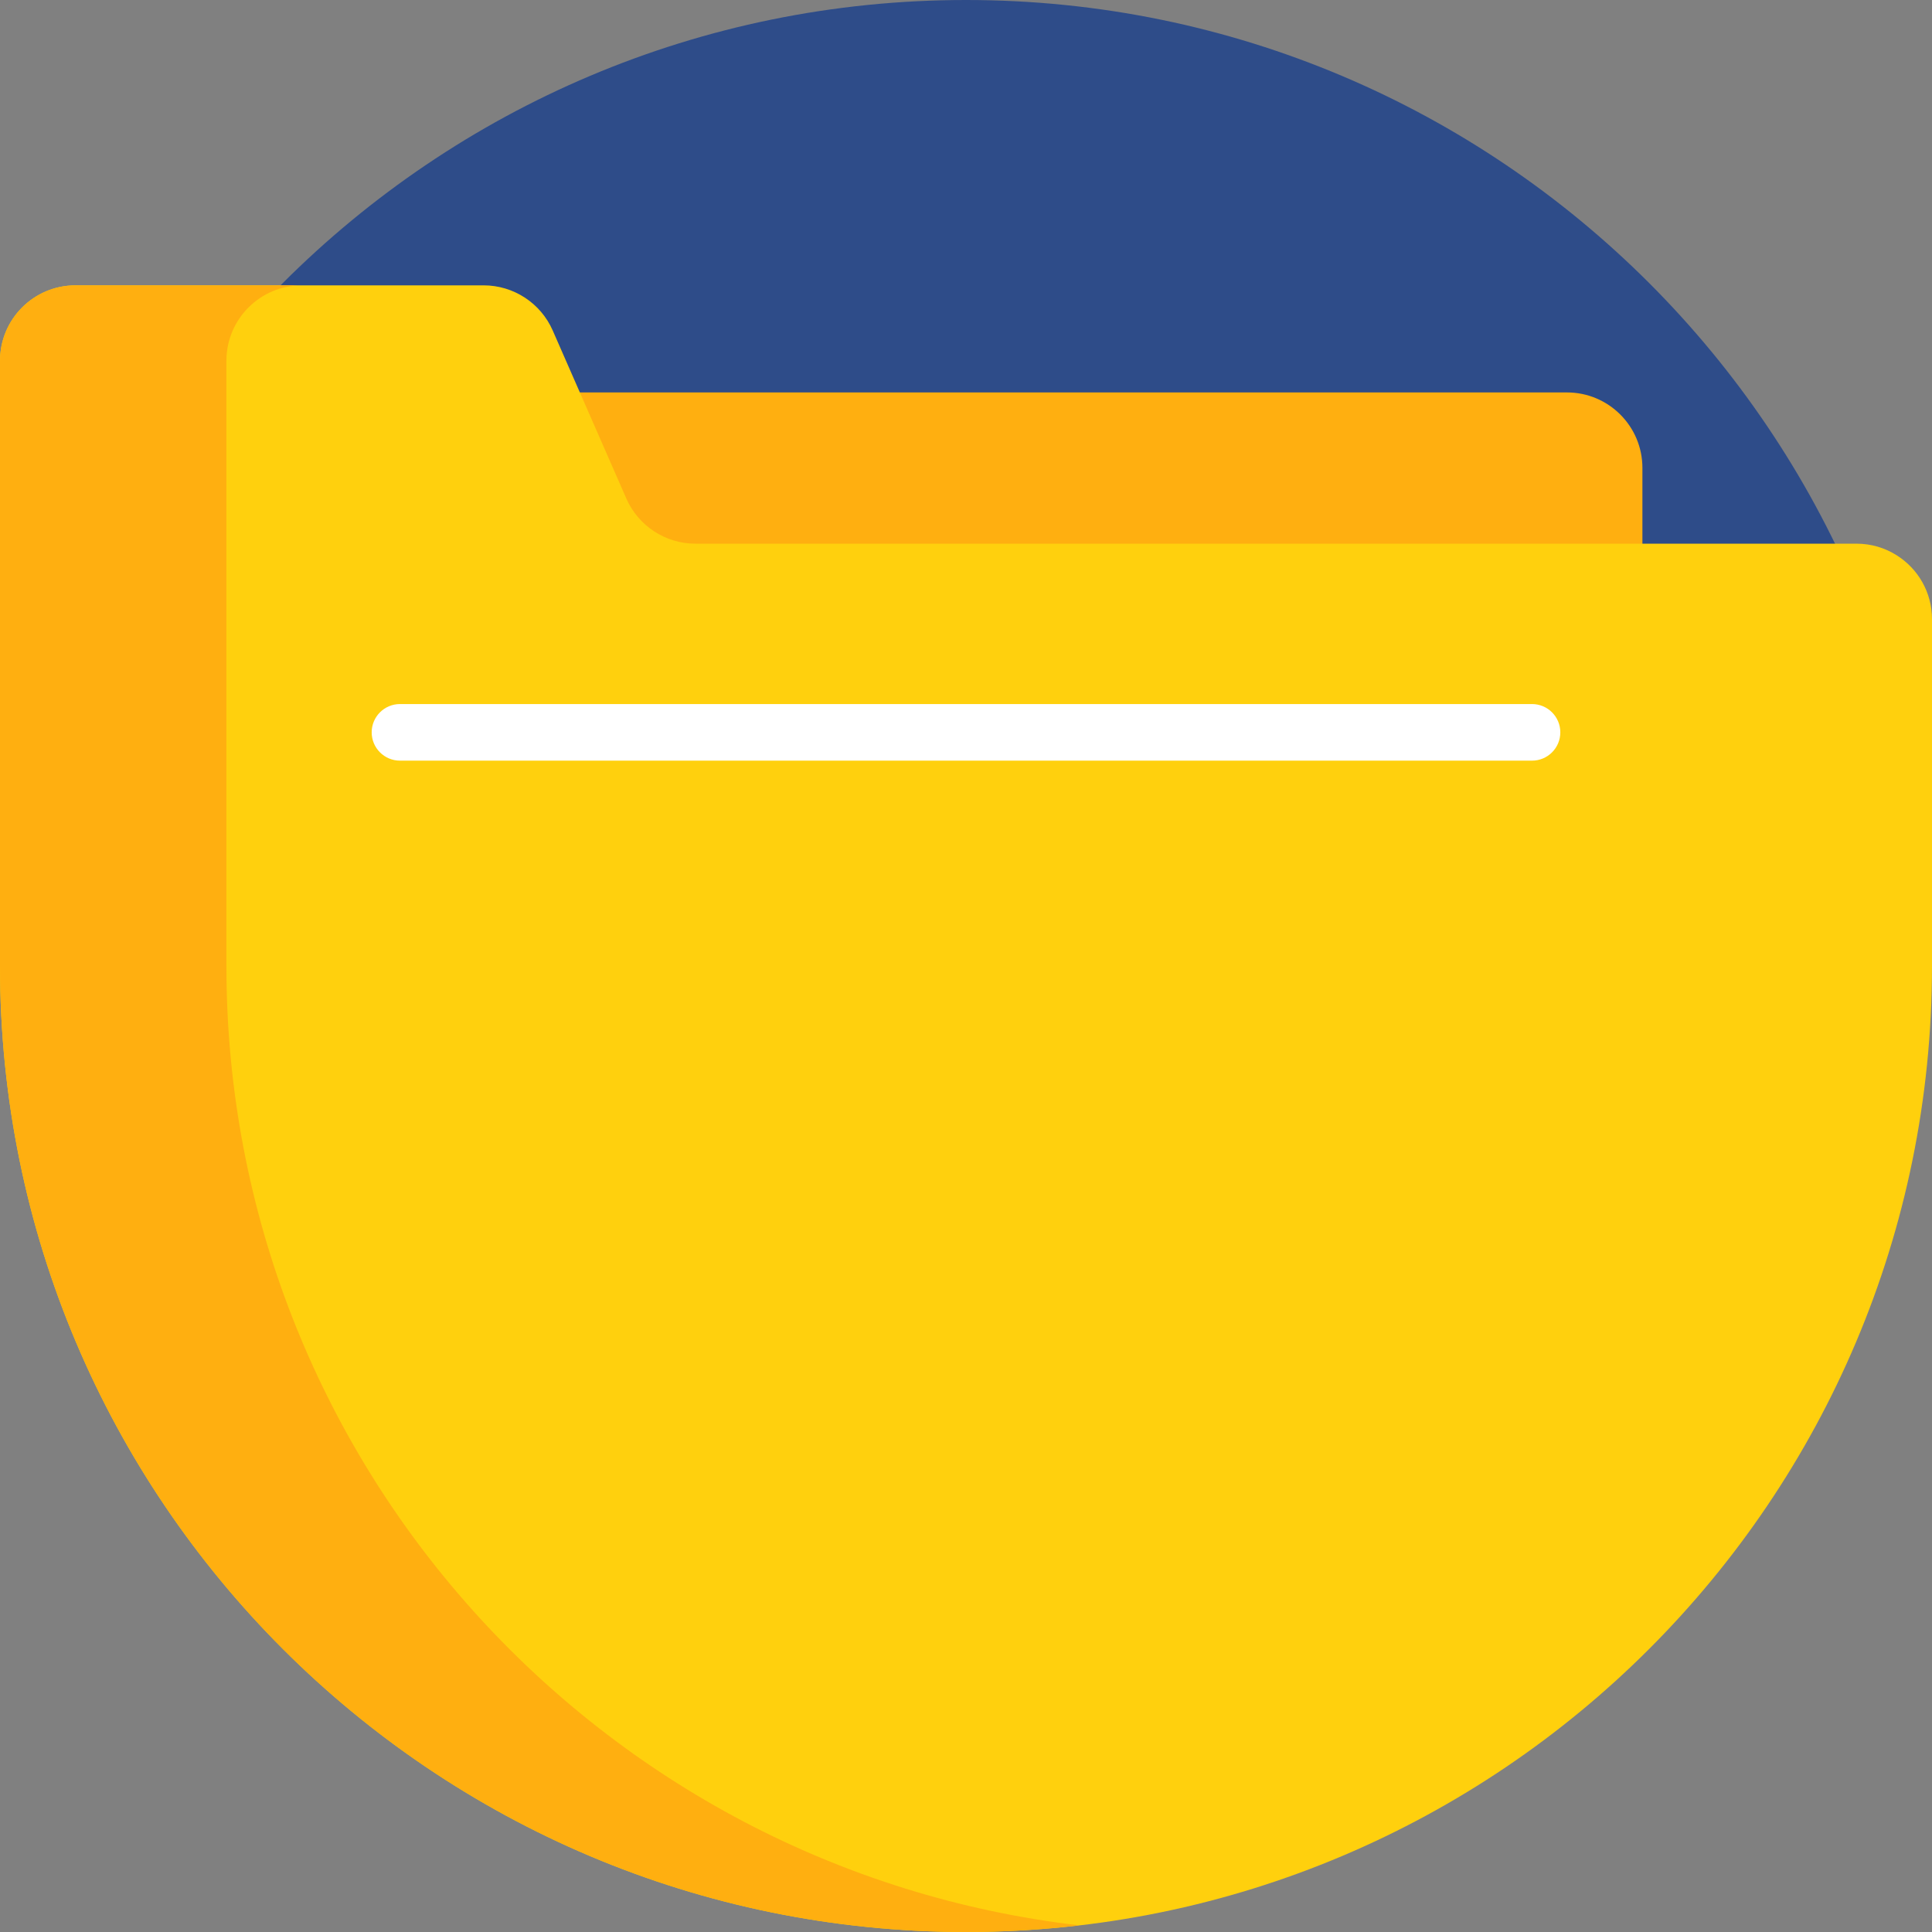 <svg id="Capa_1" enable-background="new 0 0 512 512" height="512" viewBox="0 0 512 512" width="512" xmlns="http://www.w3.org/2000/svg"><rect x="0" y="0" width="512" height="512" fill="#808080" stroke="none"/><path d="m0 256c0-141.385 114.615-256 256-256s256 114.615 256 256z" fill="#2e4c89"/><path d="m415.256 217h-277.923c-11.046 0-20-8.954-20-20v-73c0-11.046 8.954-20 20-20h277.923c11.046 0 20 8.954 20 20v73c0 11.046-8.954 20-20 20z" fill="#ffaf10"/><path d="m0 95.62v160.38c0 141.38 114.62 256 256 256s256-114.62 256-256v-91.92c0-7.14-3.74-13.4-9.37-16.93-3.08-1.95-6.72-3.07-10.63-3.07h-307.7c-7.94 0-15.13-4.7-18.32-11.98l-19.5-44.51c-3.19-7.27-10.38-11.97-18.32-11.97h-108.16c-11.05 0-20 8.95-20 20z" fill="#ffd00d"/><path d="m406 201.58h-300c-4.142 0-7.5-3.358-7.5-7.5s3.358-7.5 7.5-7.5h300c4.142 0 7.5 3.358 7.5 7.5s-3.358 7.5-7.5 7.5z" fill="#fff"/><path d="m60 256v-160.38c0-11.05 8.95-20 20-20h-60c-11.05 0-20 8.95-20 20v160.38c0 141.38 114.62 256 256 256 10.151 0 20.158-.61 30-1.759-127.242-14.857-226-123.012-226-254.241z" fill="#ffaf10"/></svg>